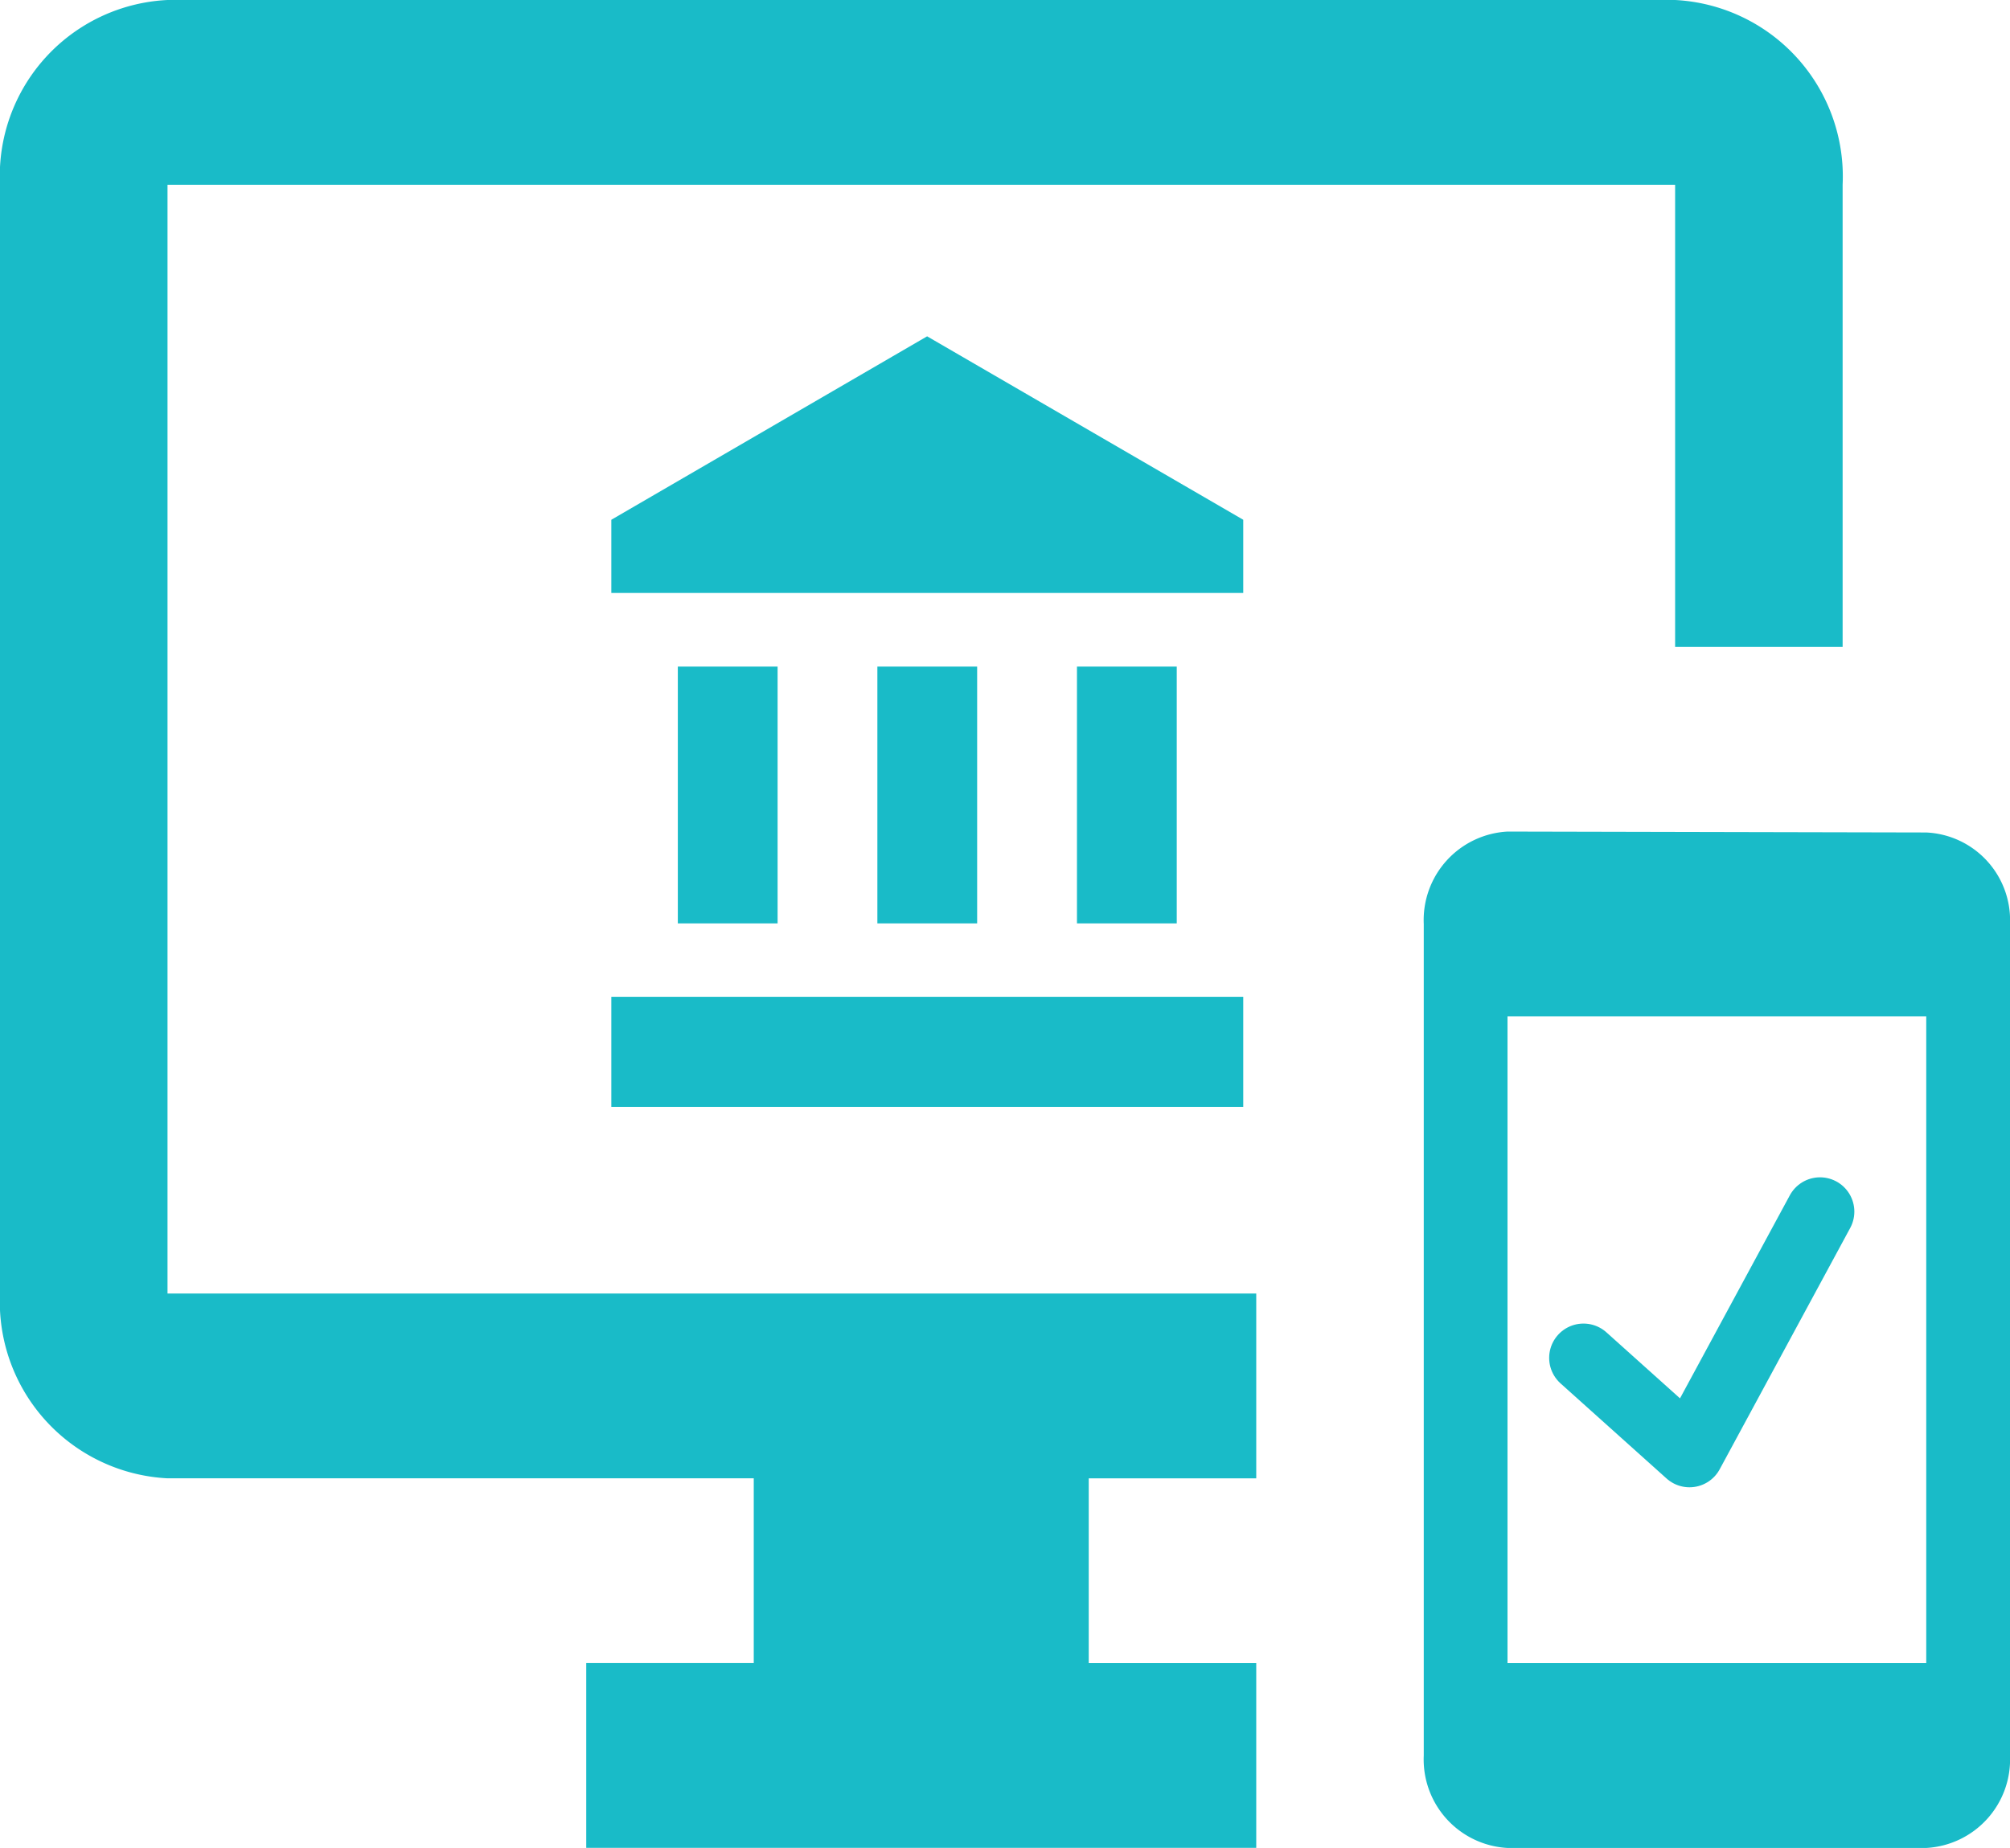 <svg id="სახელმწიფო_სერვისები" data-name="სახელმწიფო სერვისები" xmlns="http://www.w3.org/2000/svg" width="43.917" height="40.385" viewBox="0 0 43.917 40.385">
  <path id="ic_account_balance_24px" d="M3.453,8.217V13.83h2.18V8.217Zm4.36,0V13.83h2.18V8.217ZM2,17.84H15.807V15.434H2ZM12.174,8.217V13.83h2.18V8.217ZM8.9,1,2,5.009v1.6H15.807v-1.6Z" transform="translate(11.357 6.35)" fill="#19bbc8"/>
  <g id="Group_162853" data-name="Group 162853" transform="translate(-659 -1028.421)">
    <path id="ic_important_devices_24px" d="M42.087,20.193l-9.149-.02a1.937,1.937,0,0,0-1.83,2.019V40.366a1.937,1.937,0,0,0,1.83,2.019h9.149a1.937,1.937,0,0,0,1.83-2.019V22.192A1.919,1.919,0,0,0,42.087,20.193Zm0,18.153H32.938V24.212h9.149ZM36.6,2H3.66A3.85,3.85,0,0,0,0,6.038V30.269a3.862,3.862,0,0,0,3.66,4.038H16.469v4.038h-3.66v4.038H27.448V38.346h-3.66V34.308h3.66V30.269H3.66V6.038H36.6v10.1h3.66V6.038A3.862,3.862,0,0,0,36.6,2Z" transform="translate(659 1026.421)" fill="#19bbc8"/>
    <path id="Path_83753" data-name="Path 83753" d="M-21450.73,6571.555l2.316,2.078,2.852-5.274" transform="translate(22144.328 -5513.459)" fill="none" stroke="#19bbc8" stroke-linecap="round" stroke-linejoin="round" stroke-width="1.5"/>
  </g>
</svg>
